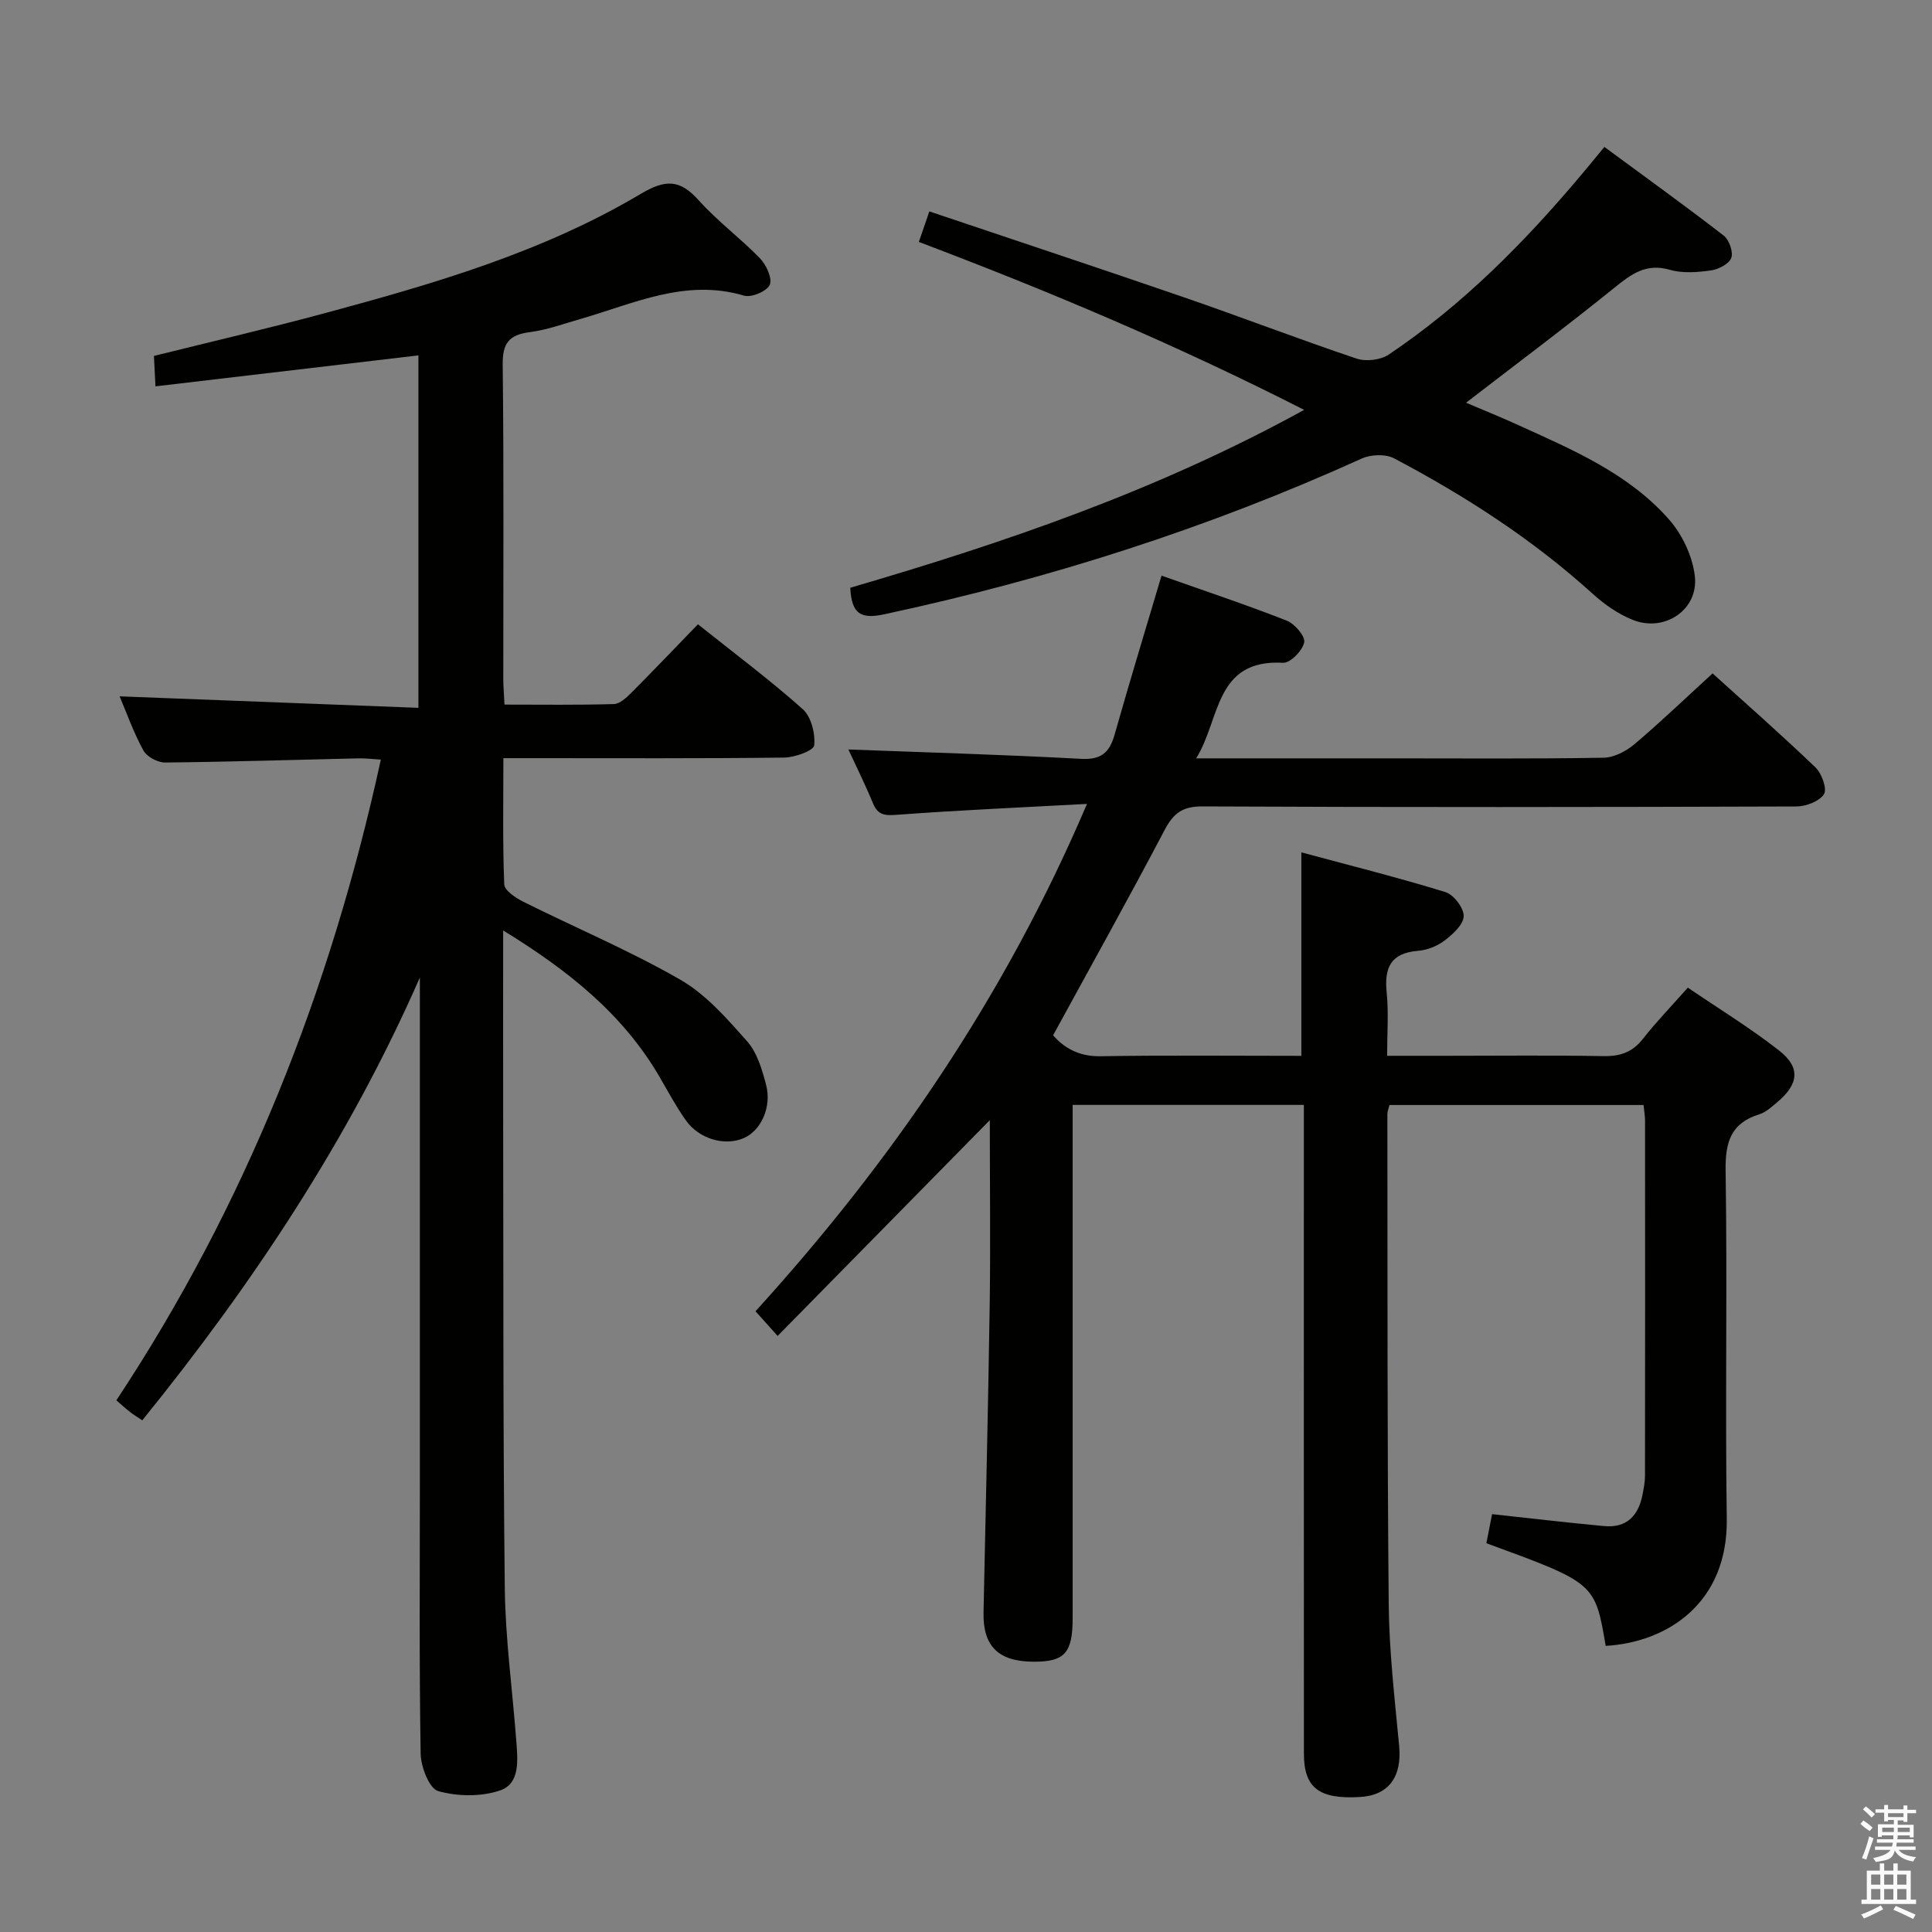 <svg enable-background="new 0 0 400 400" viewBox="0 0 400 400" xmlns="http://www.w3.org/2000/svg"><rect x="0" y="0" width="400" height="400" fill="#808080" stroke="none"/><path d="m385.2 377.6.6-.7c.6.4 1.3.9 1.9 1.5l-.6.7c-.8-.5-1.4-1-1.9-1.5zm.3 7.1c.6-1.4 1.1-2.9 1.5-4.5.3.1.6.3.9.4-.5 1.4-1 2.9-1.5 4.4zm.2-10.1.6-.6c.7.5 1.3 1.1 1.9 1.6l-.7.7c-.6-.6-1.2-1.2-1.8-1.7zm8.4-.8h.8v.9h1.8v.7h-1.8v1.8h-.8v-.3h-1.2v.9h3.3v2.6h-.8v-.4h-2.5c0 .3 0 .6-.1.8h3.4v.7h-3.5c0 .3-.1.6-.1.8h4v.7h-3.5c.7.9 1.9 1.3 3.6 1.5-.2.2-.4.5-.6.9-1.9-.3-3.2-1.1-3.8-2.3-.5 2.1-1.8 2-3.9 2.4-.2-.3-.4-.5-.6-.8 1.9-.4 3.1-.9 3.6-1.7h-3.2v-.7h3.5c.1-.2.1-.5.2-.8h-3.3v-.7h3.4c0-.2 0-.5 0-.8h-2.4v.3h-.8v-2.6h3.3v-.9h-1.2v.3h-.8v-1.8h-1.8v-.7h1.8v-.9h.8v.9h3.2zm-4.4 5.5h2.4c0-.3 0-.6 0-.9h-2.4zm1.2-3.1h3.2v-.8h-3.2zm4.4 2.2h-2.4v.9h2.5v-.9z" fill="#fafafb"/><path d="m389.2 385.8h.9v1.5h1.9v-1.5h.9v1.5h2.7v6h1.1v.9h-11.3v-.9h1.1v-6h2.7zm.2 8.7.5.8c-1.2.6-2.5 1.3-4 1.9-.2-.3-.3-.6-.6-.8 1.6-.6 3-1.3 4.1-1.9zm-2-4.3h1.9v-2.1h-1.9zm0 3.1h1.9v-2.2h-1.9zm2.7-3.1h1.9v-2.1h-1.9zm0 3.1h1.9v-2.2h-1.9zm2.4 1.3c1.4.6 2.7 1.2 4.1 1.8l-.5.9c-1.5-.7-2.8-1.4-4.1-1.9zm2.2-6.5h-1.9v2.1h1.9zm-1.9 5.2h1.9v-2.2h-1.9z" fill="#fafafb"/><g fill="#010100"><path d="m204.93 231.92c-14.73 14.97-29.16 29.65-43.93 44.67-1.93-2.15-3.09-3.45-4.58-5.11 28.27-31.1 51.63-65.17 68.63-105.04-13.81.75-26.56 1.3-39.28 2.25-2.55.19-4 .12-5.04-2.4-1.64-3.97-3.57-7.84-5.08-11.12 16.05.61 32.11 1.07 48.16 1.94 4.17.23 5.9-1.28 6.96-5.02 3.07-10.86 6.37-21.65 9.71-32.91 8.59 3.04 17.33 5.95 25.89 9.3 1.66.65 3.9 3.23 3.65 4.5-.32 1.7-2.88 4.32-4.35 4.24-14.25-.79-12.96 11.68-18.02 19.79h40.37c14.67 0 29.33.12 43.99-.13 2.16-.04 4.65-1.34 6.37-2.79 5.45-4.61 10.61-9.57 16.19-14.67 6.61 5.98 14.11 12.57 21.31 19.47 1.3 1.24 2.44 4.46 1.75 5.54-.96 1.49-3.73 2.53-5.72 2.54-41 .14-81.99.18-122.99-.01-4.13-.02-5.99 1.44-7.82 4.92-7.42 14.11-15.19 28.04-23.07 42.47 2.25 2.56 5.28 4.4 9.74 4.33 13.8-.22 27.61-.08 41.66-.08 0-13.97 0-27.5 0-42.13 9.98 2.69 19.99 5.2 29.84 8.23 1.71.53 3.82 3.3 3.77 4.98-.05 1.75-2.25 3.75-3.96 5.05-1.52 1.16-3.61 1.98-5.52 2.13-5.66.46-6.99 3.53-6.46 8.66.42 4.09.09 8.25.09 13.07h12.31c10.83 0 21.67-.13 32.5.07 3.46.06 5.99-.82 8.16-3.59 2.76-3.52 5.89-6.75 9.29-10.59 6.41 4.37 12.91 8.34 18.87 13 4.51 3.53 4.11 6.96-.36 10.72-1.14.96-2.34 2.08-3.7 2.5-5.96 1.84-7.08 5.82-6.99 11.72.37 23.99-.11 48 .24 71.99.26 17.58-12.41 25.63-25.07 26.35-2.21-13.02-2.21-13.02-24.7-21.25.41-2.07.83-4.24 1.18-6.02 8.09.87 15.63 1.77 23.2 2.47 4.64.43 7.1-2.13 7.94-6.49.25-1.3.52-2.62.52-3.93.03-24.5.03-49 .01-73.49 0-.97-.18-1.94-.31-3.27-17.57 0-34.96 0-52.6 0-.16.67-.44 1.27-.44 1.88.05 33.83-.04 67.66.28 101.48.09 9.79 1.24 19.57 2.16 29.33.6 6.38-2.14 10.23-8.1 10.58-8.48.5-11.62-1.88-11.62-8.98-.02-42.66-.01-85.33-.01-127.99 0-1.99 0-3.97 0-6.32-16.05 0-31.78 0-47.87 0v5.77 100.49c0 7.19-1.64 9.03-8.03 9.02-7.34-.01-10.57-3.19-10.42-10.23.45-21.47.97-42.94 1.29-64.42.16-12.45.01-24.92.01-37.47z"/><path d="m104.17 192.64c0 12.63-.02 24.13 0 35.62.07 33.5-.04 66.99.34 100.49.12 10.61 1.6 21.2 2.39 31.81.29 3.85.8 8.69-3.33 10.12-3.91 1.35-8.83 1.27-12.84.15-1.85-.52-3.59-5.01-3.64-7.74-.31-18.83-.16-37.66-.16-56.5 0-33.17 0-66.33 0-99.5 0-1.57 0-3.14 0-4.71-14.68 33.47-34.56 63.38-57.47 91.68-.91-.61-1.74-1.1-2.5-1.69-.78-.6-1.51-1.27-2.87-2.45 26.79-40.48 44.33-84.85 54.76-132.65-1.62-.1-3.18-.3-4.73-.26-13.31.3-26.62.73-39.93.86-1.54.02-3.79-1.19-4.5-2.49-2.06-3.75-3.49-7.84-4.93-11.21 20.51.79 41.02 1.58 61.87 2.38 0-25.01 0-48.93 0-72.97-18.01 2.12-35.89 4.23-54.44 6.41-.13-2.57-.22-4.31-.32-6.3 11.91-2.96 23.66-5.69 35.3-8.83 22.64-6.1 45.19-12.65 65.51-24.73 5.14-3.05 8.1-2.99 11.99 1.35 3.87 4.32 8.63 7.83 12.68 12.01 1.3 1.35 2.59 4.14 2.02 5.47s-3.79 2.7-5.32 2.25c-12.09-3.59-22.78 1.63-33.81 4.81-3.5 1.01-6.99 2.29-10.57 2.75-4.3.55-5.65 2.31-5.59 6.74.25 21.66.11 43.33.12 65 0 1.62.15 3.25.25 5.37 7.74 0 15.2.11 22.64-.11 1.23-.04 2.59-1.31 3.6-2.32 4.58-4.59 9.05-9.29 13.81-14.2 7.57 6.04 14.89 11.51 21.69 17.56 1.76 1.57 2.63 5.06 2.38 7.51-.11 1.09-4.03 2.51-6.24 2.53-17.33.21-34.66.12-52 .12-1.81 0-3.62 0-6.11 0 0 8.93-.17 17.54.18 26.13.05 1.27 2.37 2.81 3.95 3.6 10.83 5.4 22.04 10.12 32.51 16.14 5.32 3.06 9.67 8.07 13.83 12.76 2.07 2.34 3.09 5.84 3.92 8.99 1.22 4.66-1.09 9.54-4.66 11.06-3.94 1.68-9.22.18-11.99-3.75-2.01-2.85-3.67-5.95-5.42-8.97-7.59-13-18.88-22.02-32.37-30.29z"/><path d="m176.04 121.69c32.12-9.39 63.59-20.12 93.97-36.83-26.38-13.43-52.7-24.53-79.77-34.77.74-2.16 1.37-3.97 2.17-6.32 17.72 5.97 35.29 11.78 52.79 17.81 11.93 4.11 23.72 8.65 35.68 12.67 1.94.65 4.96.29 6.64-.84 15.33-10.29 28.19-23.3 40.01-37.38 1.39-1.65 2.75-3.32 4.64-5.61 8.32 6.13 16.62 12.11 24.71 18.36 1.13.88 2.02 3.43 1.55 4.64-.49 1.26-2.68 2.36-4.26 2.58-2.77.38-5.82.62-8.44-.14-4.93-1.43-7.99.89-11.51 3.73-9.95 8.04-20.2 15.7-30.69 23.79 3.41 1.45 6.98 2.89 10.48 4.48 11.37 5.17 23.04 10.06 31.51 19.65 2.77 3.13 4.92 7.68 5.38 11.8.78 6.97-6.31 11.67-12.88 9.02-3-1.21-5.85-3.2-8.27-5.39-12.41-11.26-26.36-20.25-41.11-28.04-1.78-.94-4.83-.82-6.74.05-31.76 14.4-64.74 24.93-98.82 32.23-4.82 1.04-6.77-.01-7.04-5.49z"/></g></svg>